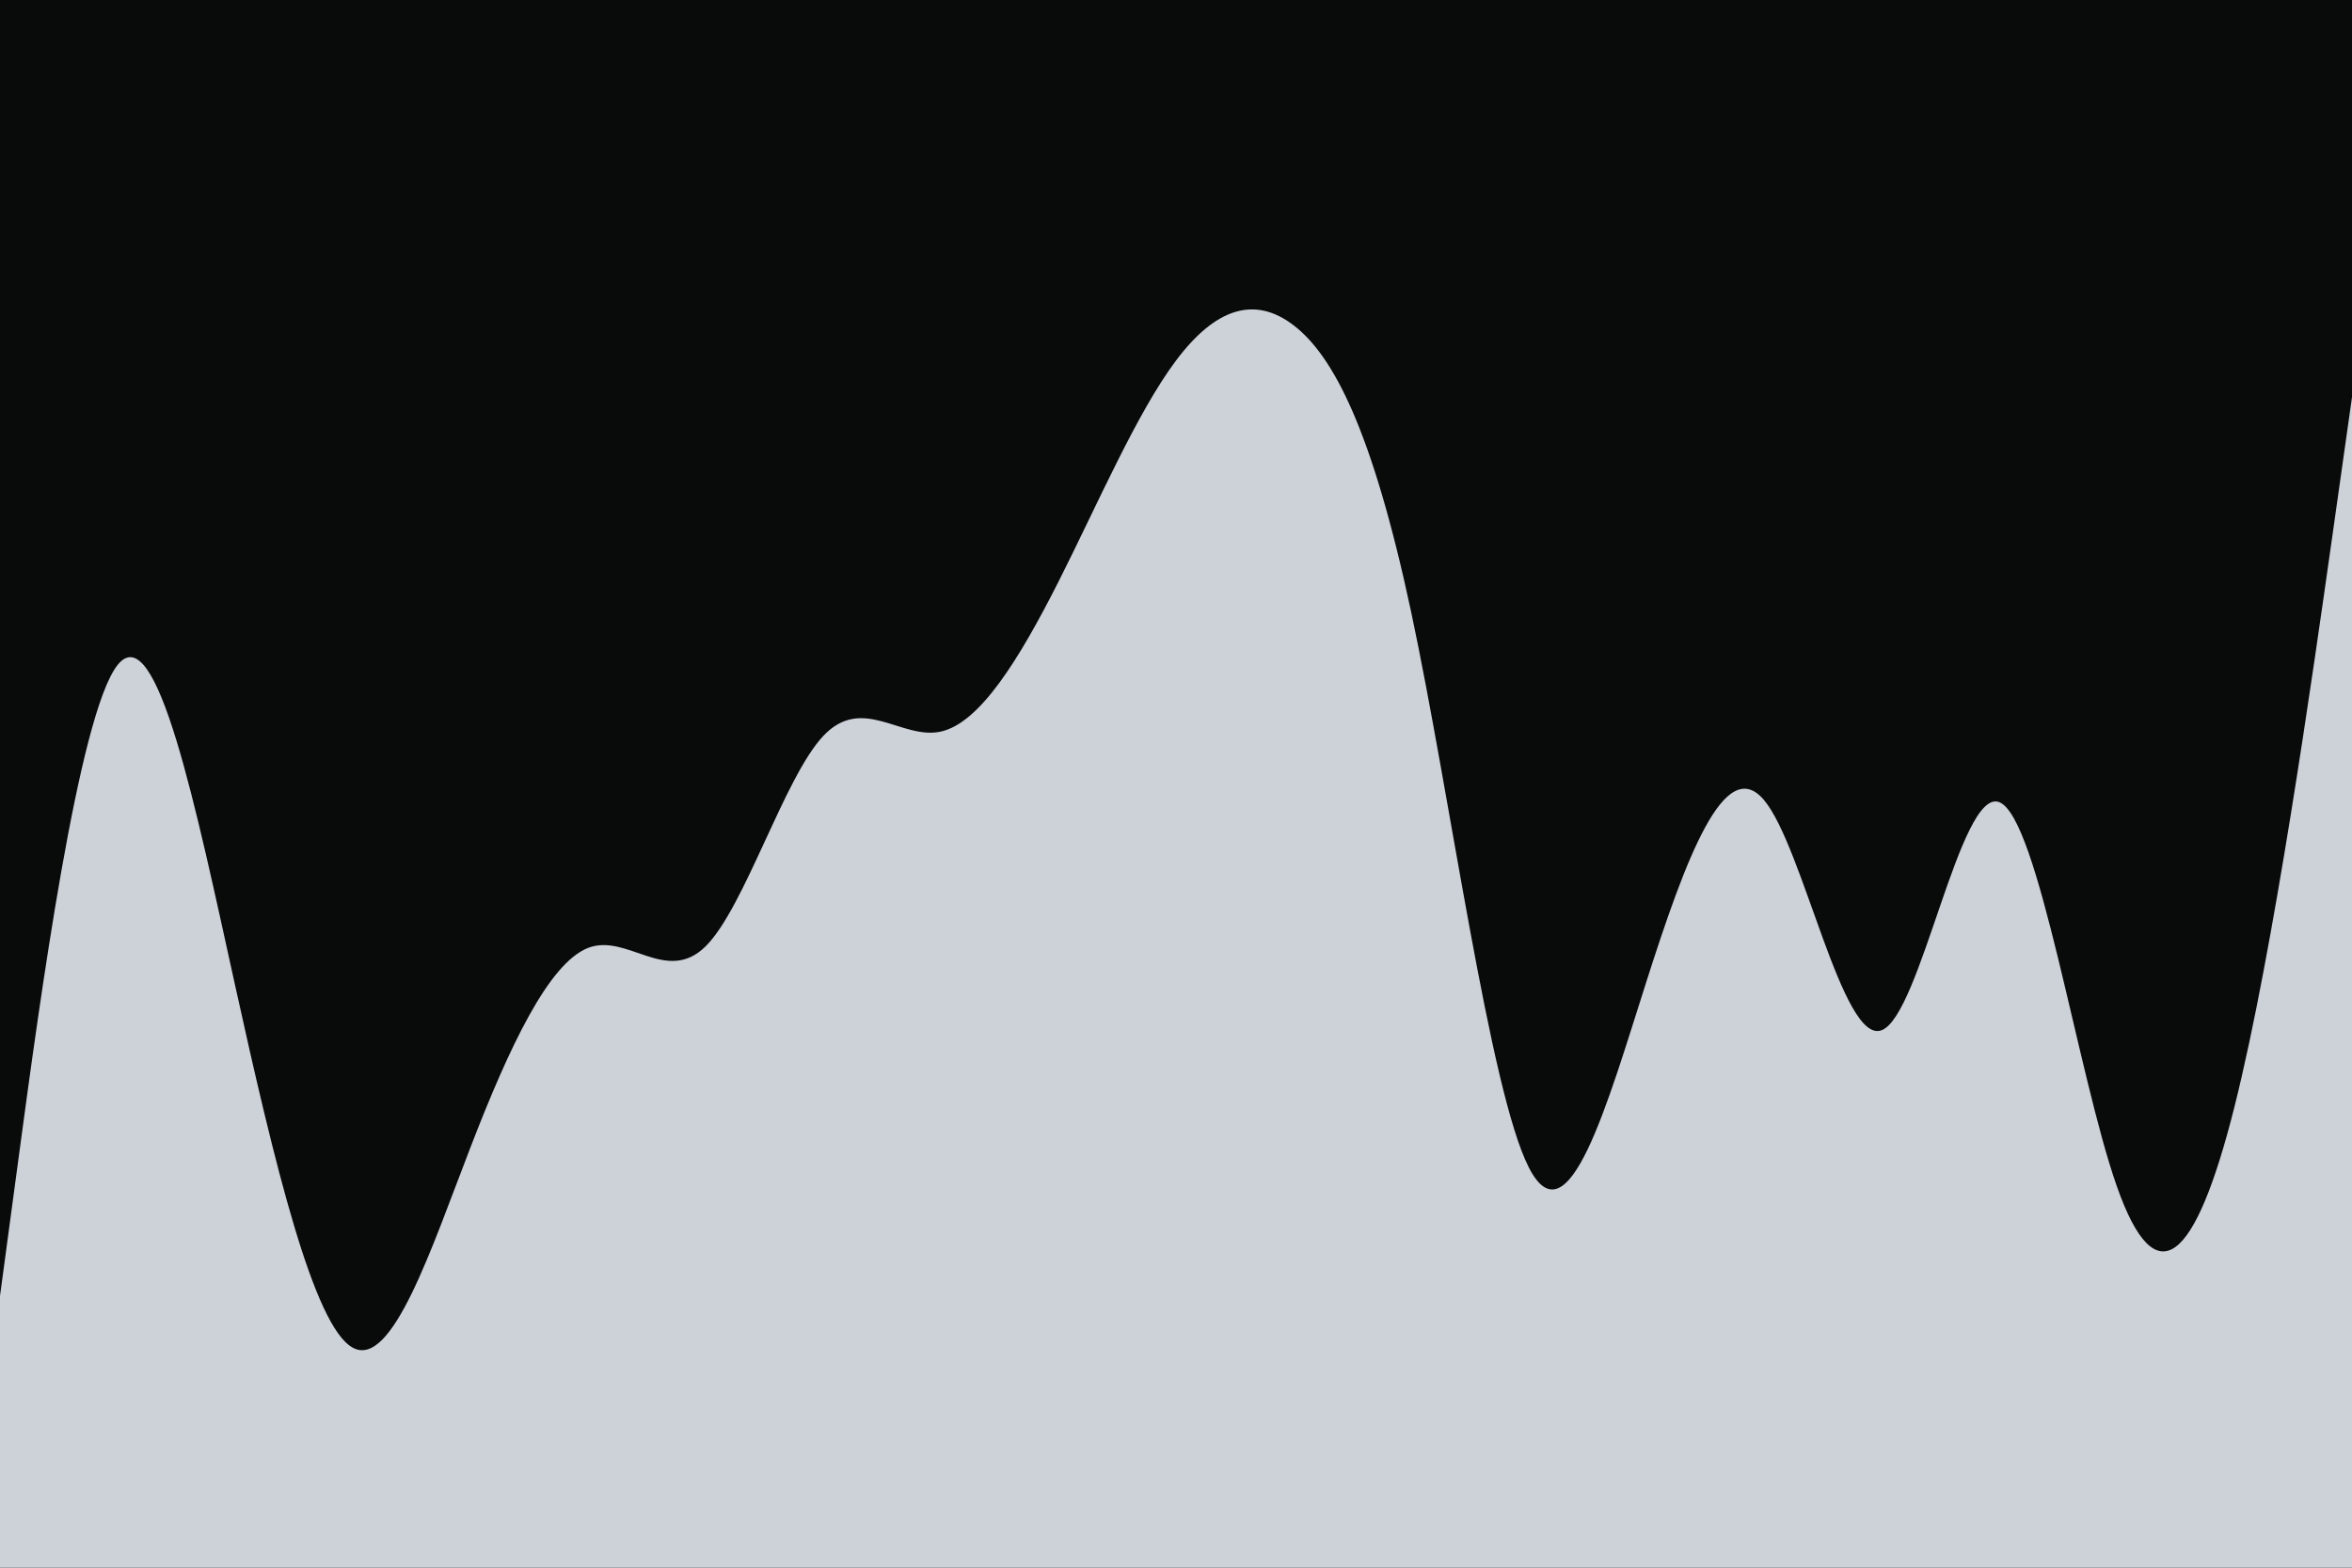 <svg id="visual" viewBox="0 0 900 600" width="900" height="600" xmlns="http://www.w3.org/2000/svg" xmlns:xlink="http://www.w3.org/1999/xlink" version="1.1"><rect x="0" y="0" width="900" height="600" fill="#090a0a"></rect><path d="M0 496L7.5 440.3C15 384.7 30 273.3 45 254.5C60 235.7 75 309.3 90 377.3C105 445.3 120 507.7 135 515.8C150 524 165 478 180 439.2C195 400.3 210 368.7 225 362.8C240 357 255 377 270 362.2C285 347.3 300 297.7 315 281.7C330 265.7 345 283.3 360 280C375 276.7 390 252.3 405 222.7C420 193 435 158 450 138C465 118 480 113 495 124.5C510 136 525 164 540 234.3C555 304.7 570 417.3 585 446.8C600 476.3 615 422.7 630 375.7C645 328.7 660 288.3 675 306.2C690 324 705 400 720 394.3C735 388.7 750 301.3 765 307C780 312.7 795 411.3 810 454C825 496.7 840 483.3 855 423.7C870 364 885 258 892.5 205L900 152L900 601L892.5 601C885 601 870 601 855 601C840 601 825 601 810 601C795 601 780 601 765 601C750 601 735 601 720 601C705 601 690 601 675 601C660 601 645 601 630 601C615 601 600 601 585 601C570 601 555 601 540 601C525 601 510 601 495 601C480 601 465 601 450 601C435 601 420 601 405 601C390 601 375 601 360 601C345 601 330 601 315 601C300 601 285 601 270 601C255 601 240 601 225 601C210 601 195 601 180 601C165 601 150 601 135 601C120 601 105 601 90 601C75 601 60 601 45 601C30 601 15 601 7.5 601L0 601Z" fill="#cdd2d9" stroke-linecap="round" stroke-linejoin="miter"></path></svg>
